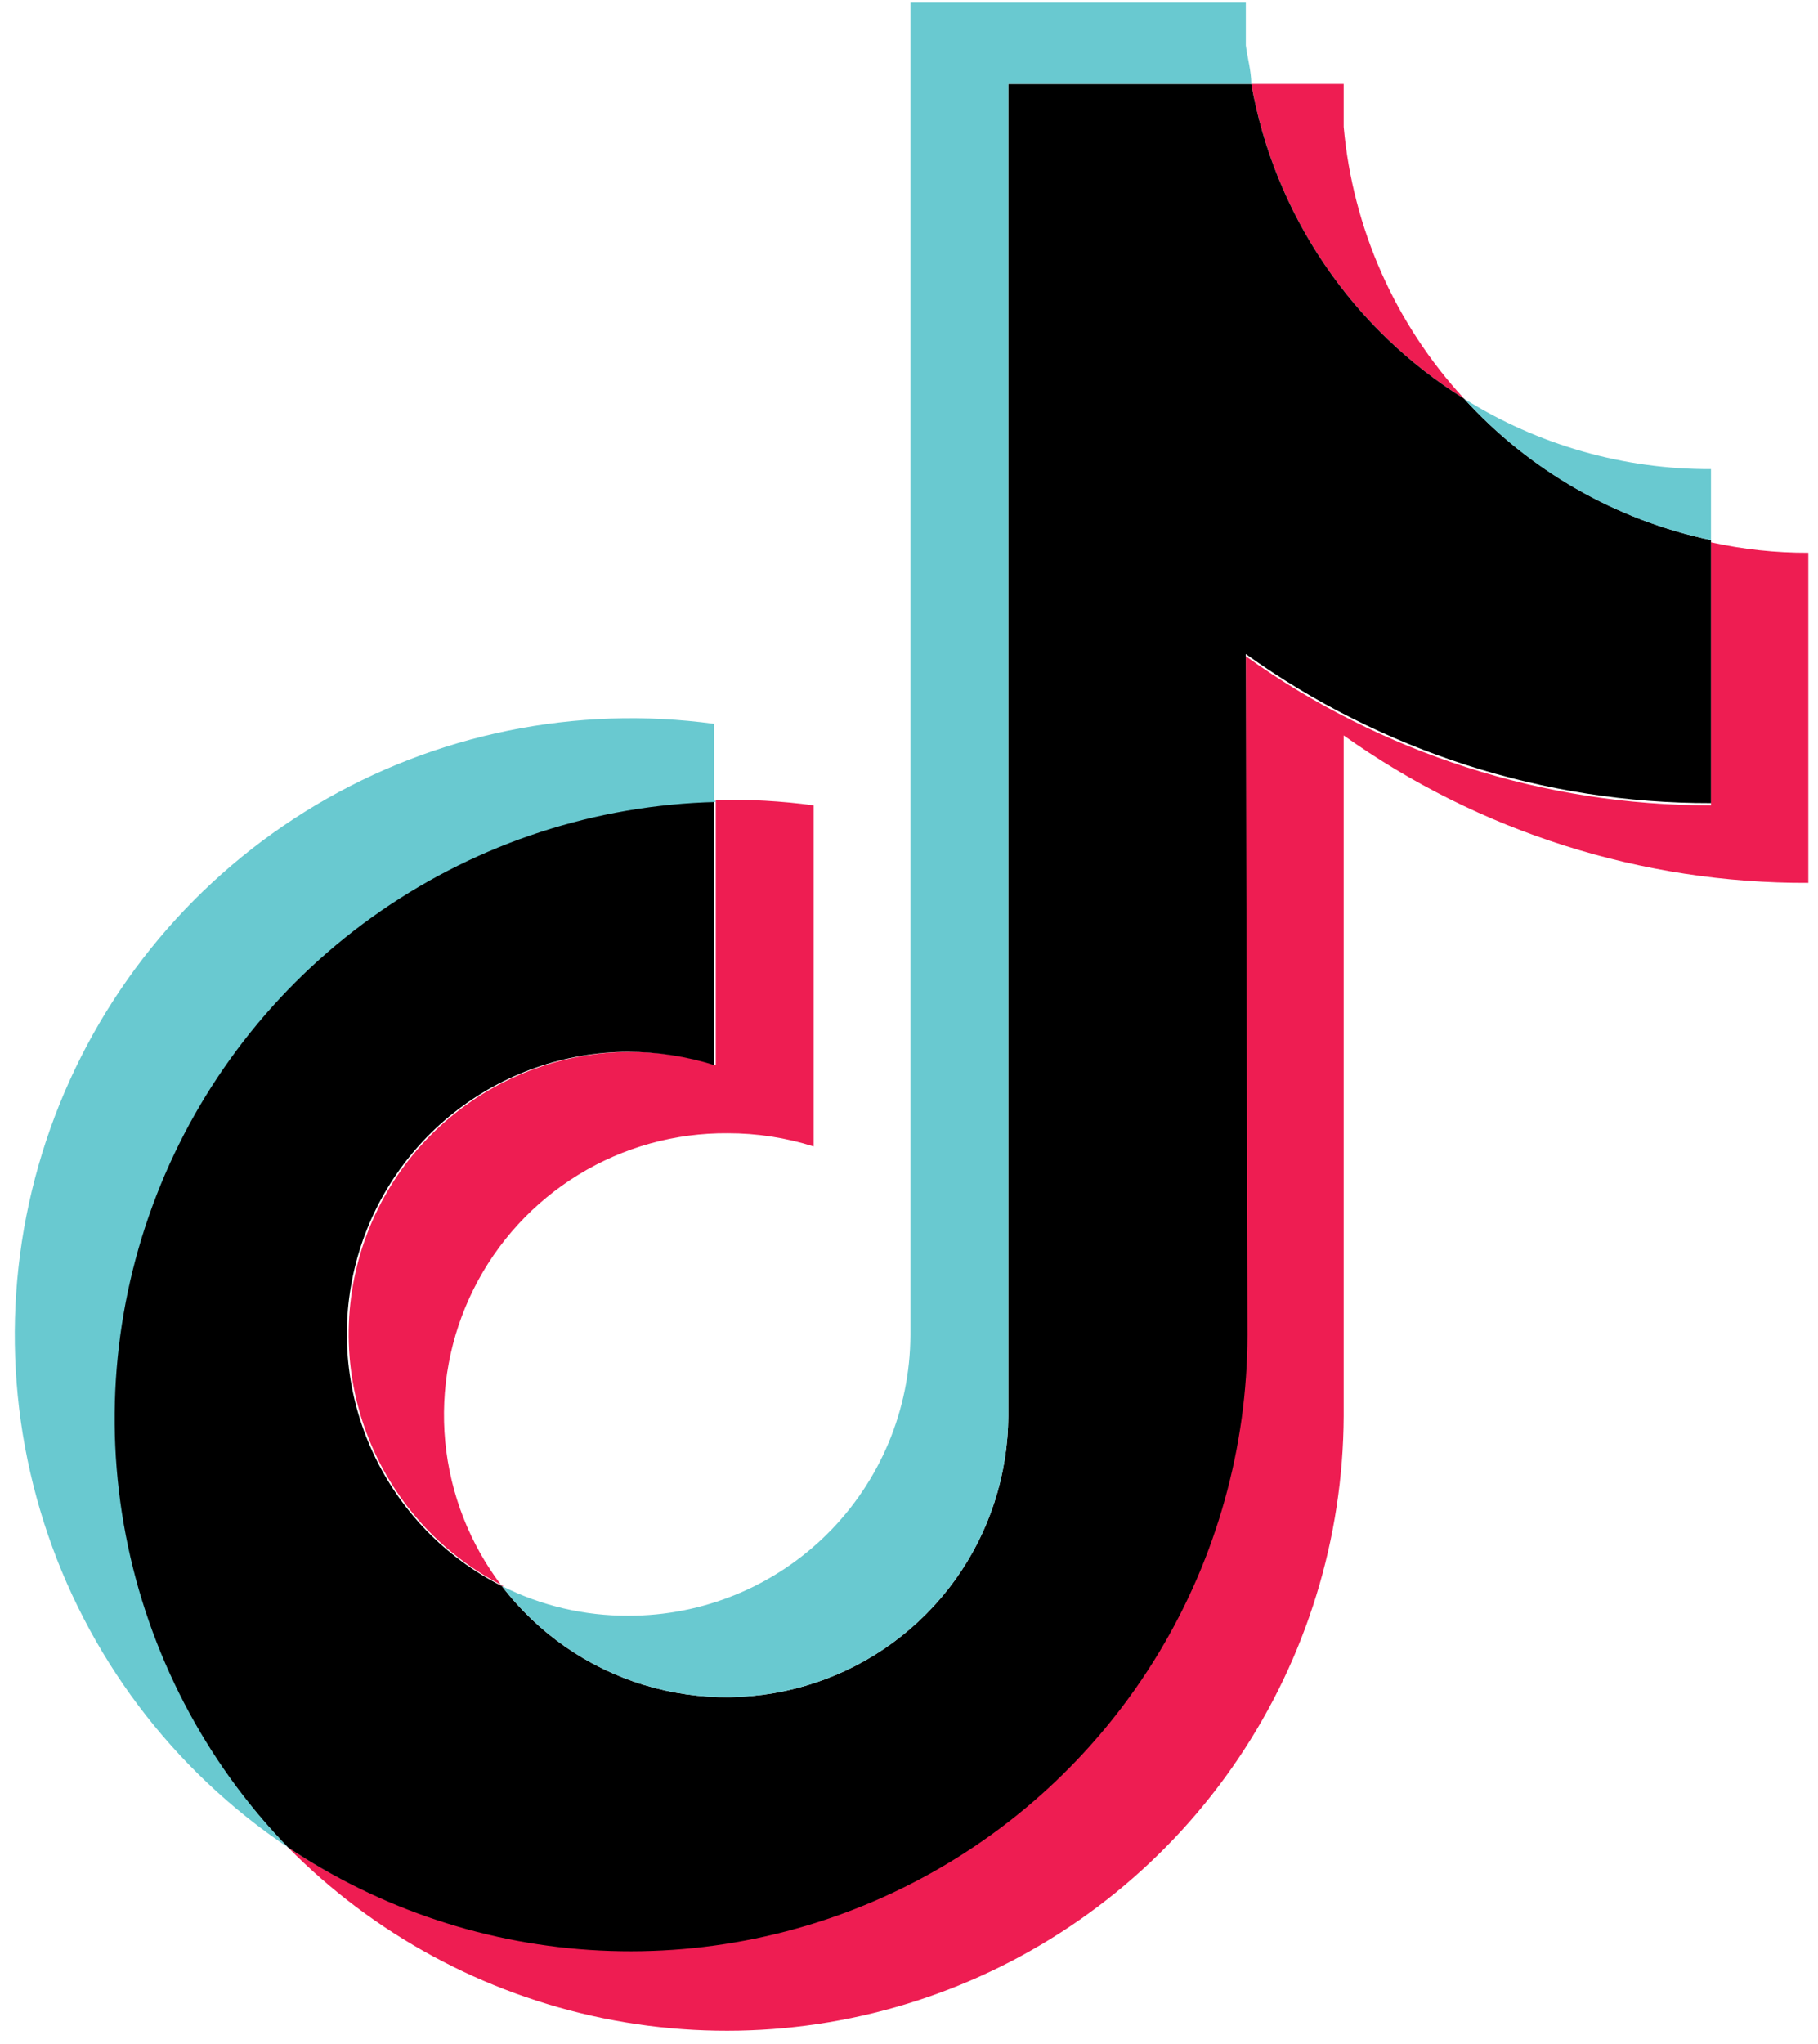 <svg width="89" height="100" viewBox="0 0 89 100" fill="none" xmlns="http://www.w3.org/2000/svg">
<path fill-rule="evenodd" clip-rule="evenodd" d="M65.78 35.98C72.422 40.702 80.376 43.225 88.526 43.194V27.043C86.924 27.048 85.326 26.876 83.761 26.532V39.399C75.593 39.413 67.628 36.861 60.989 32.104V65.321C60.968 70.771 59.474 76.115 56.663 80.785C53.852 85.454 49.83 89.277 45.023 91.846C40.215 94.415 34.803 95.635 29.358 95.377C23.914 95.12 18.64 93.393 14.098 90.381C18.3 94.633 23.669 97.542 29.525 98.74C35.381 99.938 41.462 99.371 46.996 97.111C52.53 94.852 57.269 91.001 60.613 86.046C63.956 81.091 65.755 75.255 65.78 69.278V35.98ZM71.675 19.506C68.297 15.845 66.225 11.17 65.78 6.209V4.109H61.258C61.817 7.263 63.033 10.264 64.828 12.916C66.623 15.569 68.956 17.814 71.675 19.506ZM24.569 77.595C23.001 75.546 22.041 73.097 21.796 70.528C21.552 67.96 22.034 65.374 23.186 63.066C24.339 60.757 26.117 58.819 28.317 57.471C30.517 56.123 33.052 55.42 35.632 55.442C37.056 55.441 38.473 55.659 39.831 56.088V39.399C38.243 39.188 36.641 39.098 35.04 39.13V52.104C31.732 51.058 28.152 51.296 25.011 52.77C21.87 54.244 19.4 56.846 18.09 60.058C16.781 63.271 16.729 66.859 17.944 70.108C19.159 73.358 21.553 76.03 24.649 77.595H24.569Z" fill="#EE1D52"/>
<path fill-rule="evenodd" clip-rule="evenodd" d="M60.988 31.996C67.627 36.754 75.593 39.306 83.761 39.291V26.424C79.107 25.44 74.88 23.021 71.675 19.506C68.955 17.814 66.622 15.569 64.828 12.916C63.033 10.264 61.816 7.263 61.257 4.109H49.36V69.278C49.349 72.162 48.434 74.971 46.746 77.309C45.057 79.648 42.678 81.399 39.943 82.316C37.209 83.234 34.255 83.272 31.497 82.425C28.74 81.578 26.317 79.889 24.568 77.595C21.797 76.197 19.578 73.906 18.269 71.092C16.959 68.278 16.636 65.104 17.352 62.084C18.067 59.064 19.779 56.372 22.212 54.444C24.644 52.517 27.656 51.465 30.759 51.458C32.184 51.462 33.599 51.68 34.959 52.104V39.13C29.084 39.27 23.378 41.124 18.542 44.462C13.706 47.8 9.95 52.477 7.734 57.92C5.519 63.362 4.941 69.334 6.071 75.1C7.202 80.867 9.991 86.178 14.097 90.381C18.641 93.415 23.922 95.159 29.379 95.428C34.836 95.697 40.264 94.481 45.084 91.909C49.904 89.338 53.936 85.507 56.751 80.825C59.566 76.142 61.059 70.784 61.069 65.321L60.988 31.996Z" fill="black"/>
<path fill-rule="evenodd" clip-rule="evenodd" d="M83.761 26.423V22.951C79.488 22.969 75.297 21.774 71.675 19.505C74.873 23.03 79.103 25.451 83.761 26.423ZM61.258 4.108C61.258 3.489 61.07 2.843 60.989 2.224V0.125H44.569V65.32C44.555 68.97 43.093 72.466 40.504 75.04C37.915 77.613 34.411 79.055 30.76 79.048C28.611 79.058 26.489 78.56 24.569 77.594C26.318 79.888 28.741 81.577 31.498 82.424C34.256 83.271 37.209 83.233 39.944 82.315C42.679 81.398 45.058 79.647 46.746 77.308C48.435 74.97 49.349 72.161 49.361 69.276V4.108H61.258ZM34.959 39.102V35.414C28.203 34.496 21.334 35.894 15.474 39.379C9.613 42.864 5.106 48.232 2.686 54.607C0.267 60.982 0.078 67.989 2.15 74.485C4.222 80.981 8.434 86.584 14.098 90.38C10.023 86.167 7.263 80.858 6.156 75.102C5.049 69.346 5.642 63.392 7.863 57.968C10.084 52.543 13.837 47.883 18.663 44.556C23.49 41.23 29.18 39.381 35.04 39.236L34.959 39.102Z" fill="#69C9D0"/>
</svg>
